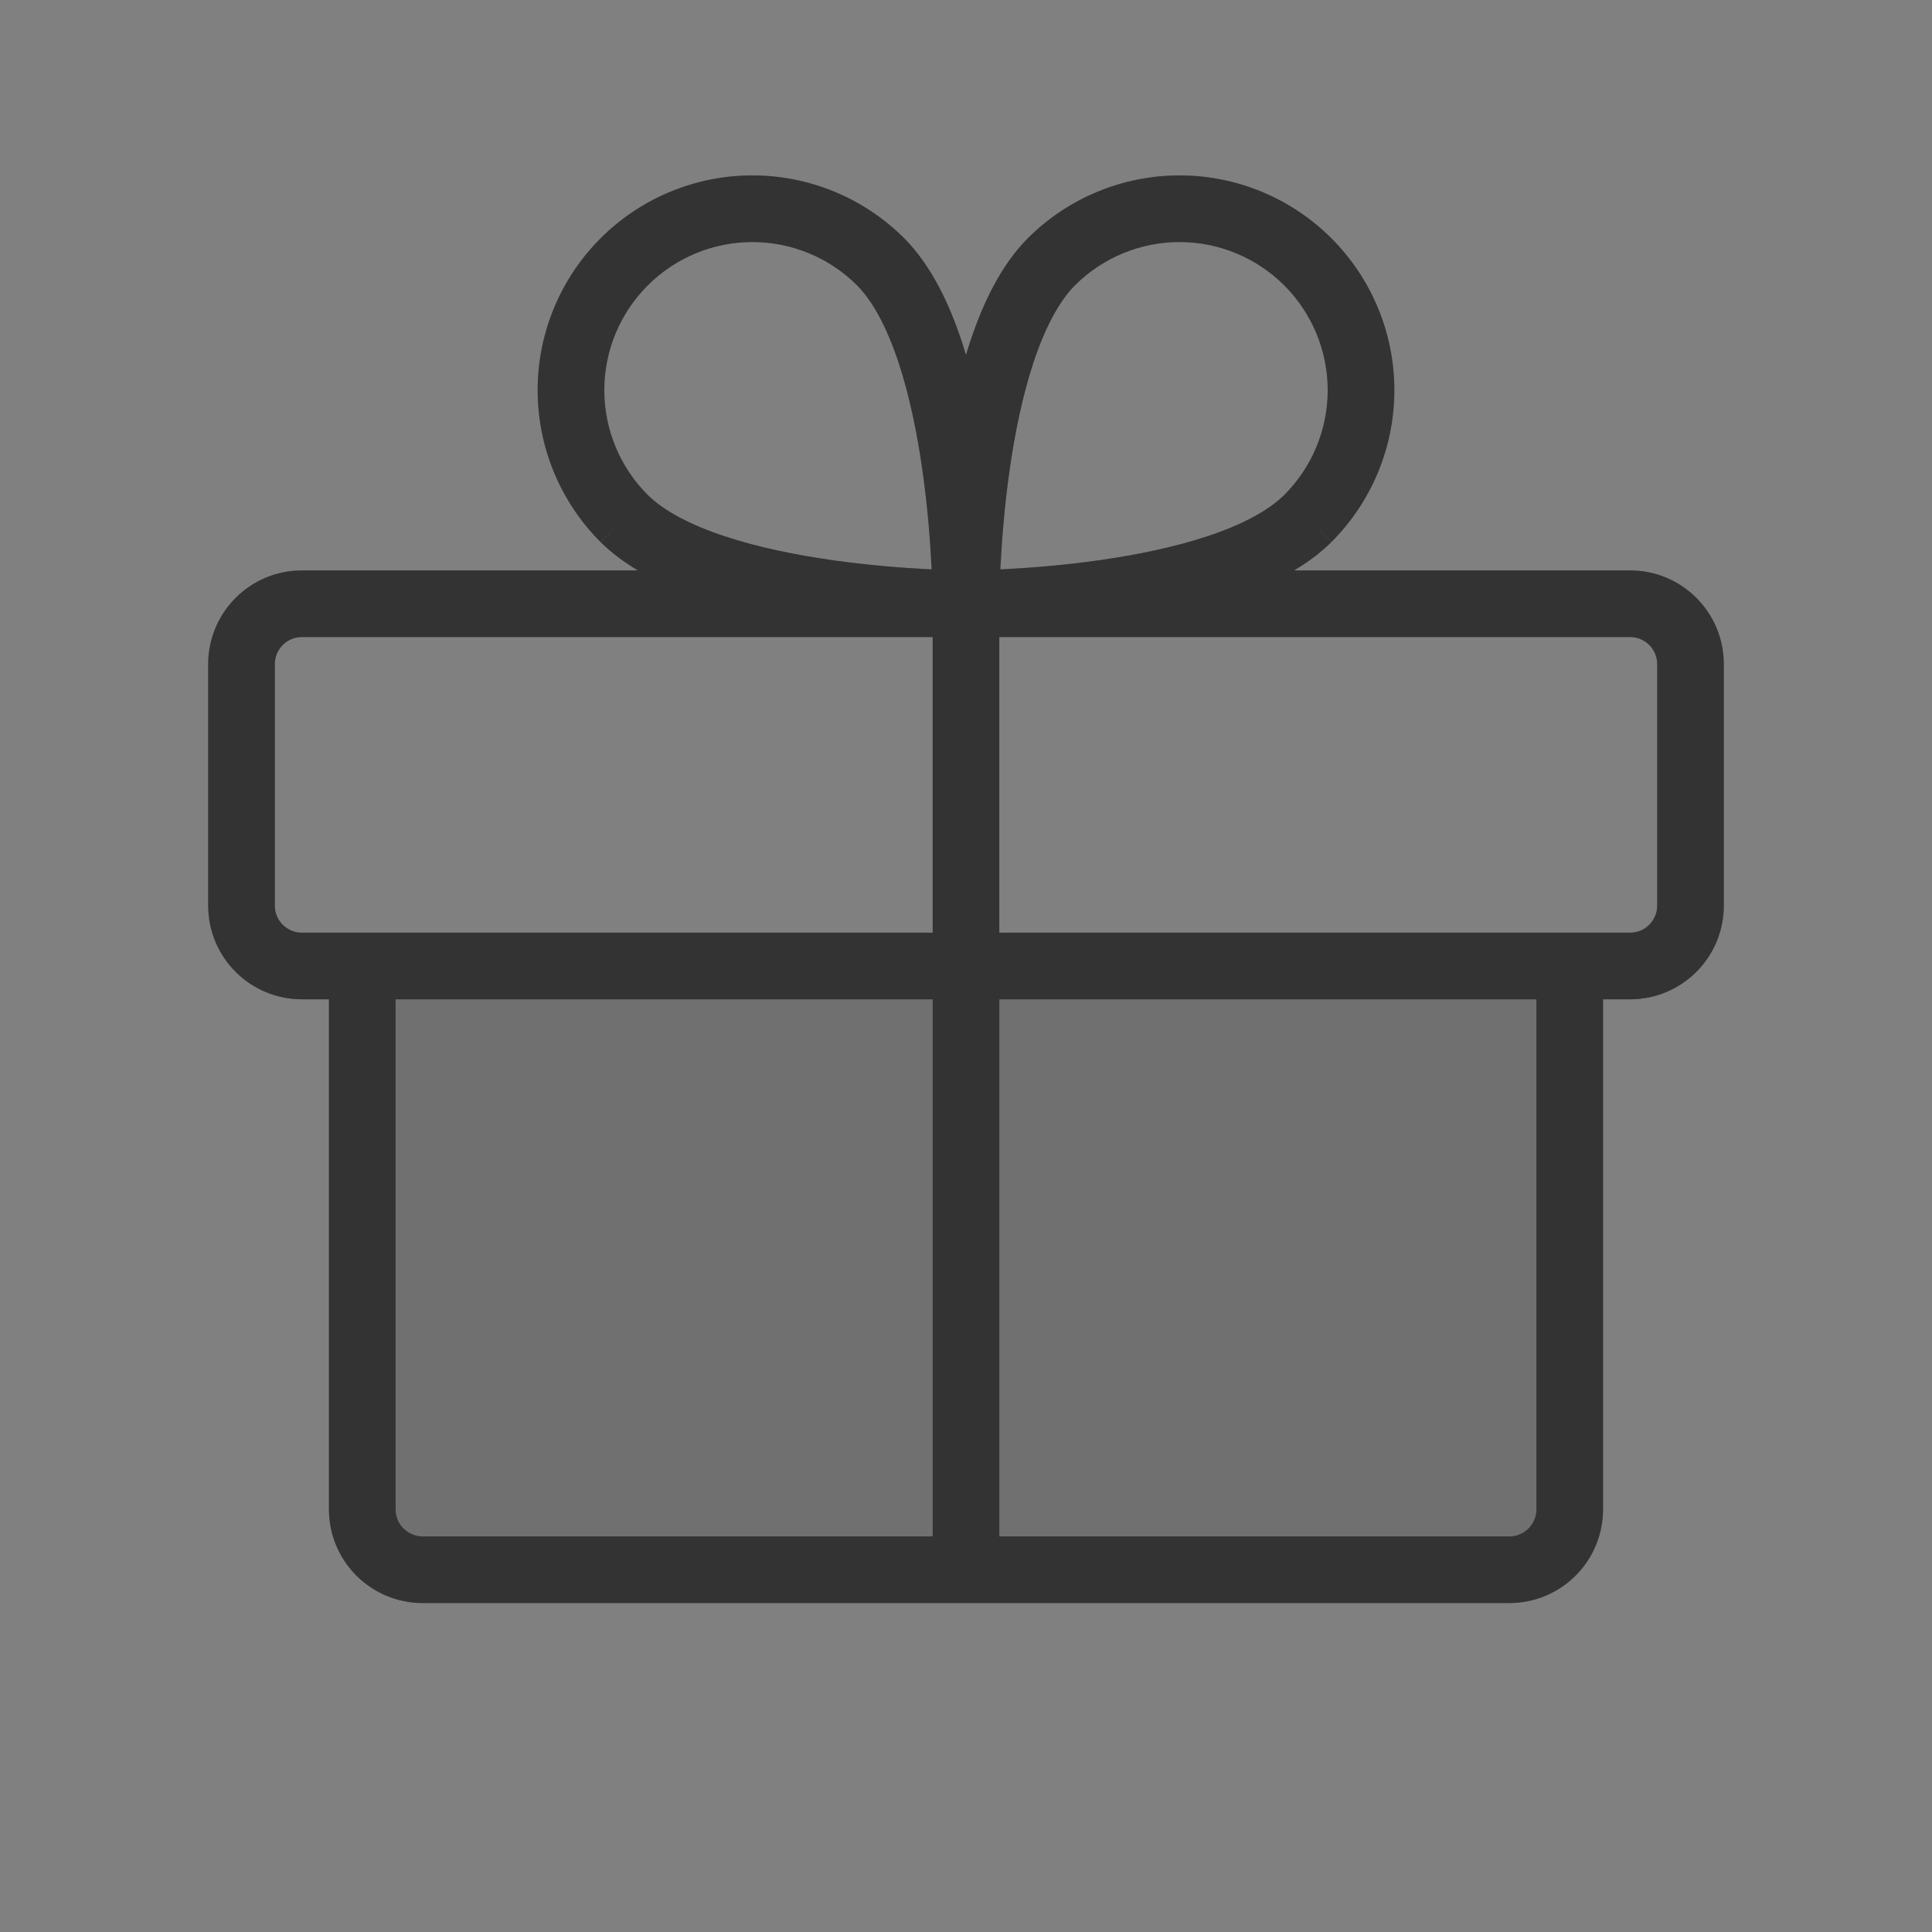 <svg xmlns="http://www.w3.org/2000/svg" width="58" height="58" fill="none" viewBox="0 0 58 58"><rect x="0" y="0" width="58" height="58" fill="#808080" stroke="none"/><path fill="currentColor" fill-rule="evenodd" d="M32.269 8.567C31.788 9.054 31.369 9.848 31.029 10.87C30.695 11.877 30.465 13.015 30.31 14.103C30.155 15.187 30.078 16.197 30.039 16.937C30.036 16.991 30.033 17.043 30.031 17.094C30.082 17.092 30.134 17.089 30.188 17.086C30.928 17.047 31.938 16.97 33.022 16.815C34.11 16.66 35.248 16.43 36.255 16.096C37.277 15.756 38.072 15.337 38.558 14.856C39.391 14.022 39.859 12.892 39.859 11.713C39.859 10.534 39.39 9.403 38.556 8.569C37.722 7.735 36.591 7.266 35.412 7.266C34.233 7.266 33.103 7.734 32.269 8.567ZM39.263 15.565L39.97 16.272C41.179 15.063 41.859 13.423 41.859 11.713C41.859 10.004 41.179 8.364 39.97 7.155C38.761 5.946 37.122 5.266 35.412 5.266C33.702 5.266 32.062 5.946 30.853 7.155L30.85 7.158C30.052 7.963 29.511 9.096 29.131 10.24C29.085 10.377 29.042 10.515 29 10.655C28.958 10.515 28.914 10.377 28.869 10.24C28.489 9.096 27.948 7.963 27.15 7.158L27.147 7.155C25.938 5.946 24.298 5.266 22.588 5.266C20.878 5.266 19.238 5.946 18.029 7.155C16.82 8.364 16.141 10.004 16.141 11.713C16.141 13.423 16.82 15.063 18.029 16.272L18.737 15.565L18.033 16.275C18.359 16.599 18.739 16.88 19.152 17.125H9.062C7.509 17.125 6.25 18.384 6.25 19.938V27.188C6.25 28.741 7.509 30 9.062 30H9.875V45.312C9.875 46.058 10.171 46.774 10.699 47.301C11.226 47.829 11.942 48.125 12.688 48.125H29H45.312C46.058 48.125 46.774 47.829 47.301 47.301C47.829 46.774 48.125 46.058 48.125 45.312V30H48.938C50.491 30 51.75 28.741 51.75 27.188V19.938C51.75 18.384 50.491 17.125 48.938 17.125H38.848C39.261 16.88 39.641 16.599 39.967 16.275L39.263 15.565ZM9.062 19.125C8.614 19.125 8.25 19.489 8.25 19.938V27.188C8.25 27.636 8.614 28 9.062 28H10.875H28V19.125H9.062ZM30 19.125V28H47.125H48.938C49.386 28 49.75 27.636 49.75 27.188V19.938C49.75 19.489 49.386 19.125 48.938 19.125H30ZM28 30H11.875V45.312C11.875 45.528 11.961 45.735 12.113 45.887C12.265 46.039 12.472 46.125 12.688 46.125H28V30ZM30 46.125V30H46.125V45.312C46.125 45.528 46.039 45.735 45.887 45.887C45.735 46.039 45.528 46.125 45.312 46.125H30ZM21.745 16.096C20.723 15.756 19.928 15.337 19.442 14.856C18.609 14.022 18.141 12.892 18.141 11.713C18.141 10.534 18.61 9.403 19.444 8.569C20.278 7.735 21.409 7.266 22.588 7.266C23.767 7.266 24.897 7.734 25.731 8.567C26.212 9.054 26.631 9.848 26.971 10.87C27.305 11.877 27.535 13.015 27.69 14.103C27.845 15.187 27.922 16.197 27.961 16.937C27.964 16.991 27.967 17.043 27.969 17.094C27.918 17.092 27.866 17.089 27.812 17.086C27.072 17.047 26.062 16.97 24.978 16.815C23.89 16.66 22.752 16.43 21.745 16.096Z" clip-rule="evenodd"/><path fill="#fff" fill-opacity=".2" fill-rule="evenodd" d="M32.269 8.567C31.788 9.054 31.369 9.848 31.029 10.87C30.695 11.877 30.465 13.015 30.31 14.103C30.155 15.187 30.078 16.197 30.039 16.937C30.036 16.991 30.033 17.043 30.031 17.094C30.082 17.092 30.134 17.089 30.188 17.086C30.928 17.047 31.938 16.97 33.022 16.815C34.11 16.66 35.248 16.43 36.255 16.096C37.277 15.756 38.072 15.337 38.558 14.856C39.391 14.022 39.859 12.892 39.859 11.713C39.859 10.534 39.39 9.403 38.556 8.569C37.722 7.735 36.591 7.266 35.412 7.266C34.233 7.266 33.103 7.734 32.269 8.567ZM39.263 15.565L39.97 16.272C41.179 15.063 41.859 13.423 41.859 11.713C41.859 10.004 41.179 8.364 39.97 7.155C38.761 5.946 37.122 5.266 35.412 5.266C33.702 5.266 32.062 5.946 30.853 7.155L30.85 7.158C30.052 7.963 29.511 9.096 29.131 10.24C29.085 10.377 29.042 10.515 29 10.655C28.958 10.515 28.914 10.377 28.869 10.24C28.489 9.096 27.948 7.963 27.15 7.158L27.147 7.155C25.938 5.946 24.298 5.266 22.588 5.266C20.878 5.266 19.238 5.946 18.029 7.155C16.82 8.364 16.141 10.004 16.141 11.713C16.141 13.423 16.82 15.063 18.029 16.272L18.737 15.565L18.033 16.275C18.359 16.599 18.739 16.88 19.152 17.125H9.062C7.509 17.125 6.25 18.384 6.25 19.938V27.188C6.25 28.741 7.509 30 9.062 30H9.875V45.312C9.875 46.058 10.171 46.774 10.699 47.301C11.226 47.829 11.942 48.125 12.688 48.125H29H45.312C46.058 48.125 46.774 47.829 47.301 47.301C47.829 46.774 48.125 46.058 48.125 45.312V30H48.938C50.491 30 51.75 28.741 51.75 27.188V19.938C51.75 18.384 50.491 17.125 48.938 17.125H38.848C39.261 16.88 39.641 16.599 39.967 16.275L39.263 15.565ZM9.062 19.125C8.614 19.125 8.25 19.489 8.25 19.938V27.188C8.25 27.636 8.614 28 9.062 28H10.875H28V19.125H9.062ZM30 19.125V28H47.125H48.938C49.386 28 49.75 27.636 49.75 27.188V19.938C49.75 19.489 49.386 19.125 48.938 19.125H30ZM28 30H11.875V45.312C11.875 45.528 11.961 45.735 12.113 45.887C12.265 46.039 12.472 46.125 12.688 46.125H28V30ZM30 46.125V30H46.125V45.312C46.125 45.528 46.039 45.735 45.887 45.887C45.735 46.039 45.528 46.125 45.312 46.125H30ZM21.745 16.096C20.723 15.756 19.928 15.337 19.442 14.856C18.609 14.022 18.141 12.892 18.141 11.713C18.141 10.534 18.61 9.403 19.444 8.569C20.278 7.735 21.409 7.266 22.588 7.266C23.767 7.266 24.897 7.734 25.731 8.567C26.212 9.054 26.631 9.848 26.971 10.87C27.305 11.877 27.535 13.015 27.69 14.103C27.845 15.187 27.922 16.197 27.961 16.937C27.964 16.991 27.967 17.043 27.969 17.094C27.918 17.092 27.866 17.089 27.812 17.086C27.072 17.047 26.062 16.97 24.978 16.815C23.89 16.66 22.752 16.43 21.745 16.096Z" clip-rule="evenodd"/><g opacity=".2"><path fill="currentColor" d="M47.125 29V45.312C47.125 45.793 46.934 46.254 46.594 46.594C46.254 46.934 45.793 47.125 45.312 47.125H12.688C12.207 47.125 11.746 46.934 11.406 46.594C11.066 46.254 10.875 45.793 10.875 45.312V29H47.125Z"/><path fill="#fff" fill-opacity=".2" d="M47.125 29V45.312C47.125 45.793 46.934 46.254 46.594 46.594C46.254 46.934 45.793 47.125 45.312 47.125H12.688C12.207 47.125 11.746 46.934 11.406 46.594C11.066 46.254 10.875 45.793 10.875 45.312V29H47.125Z"/></g></svg>